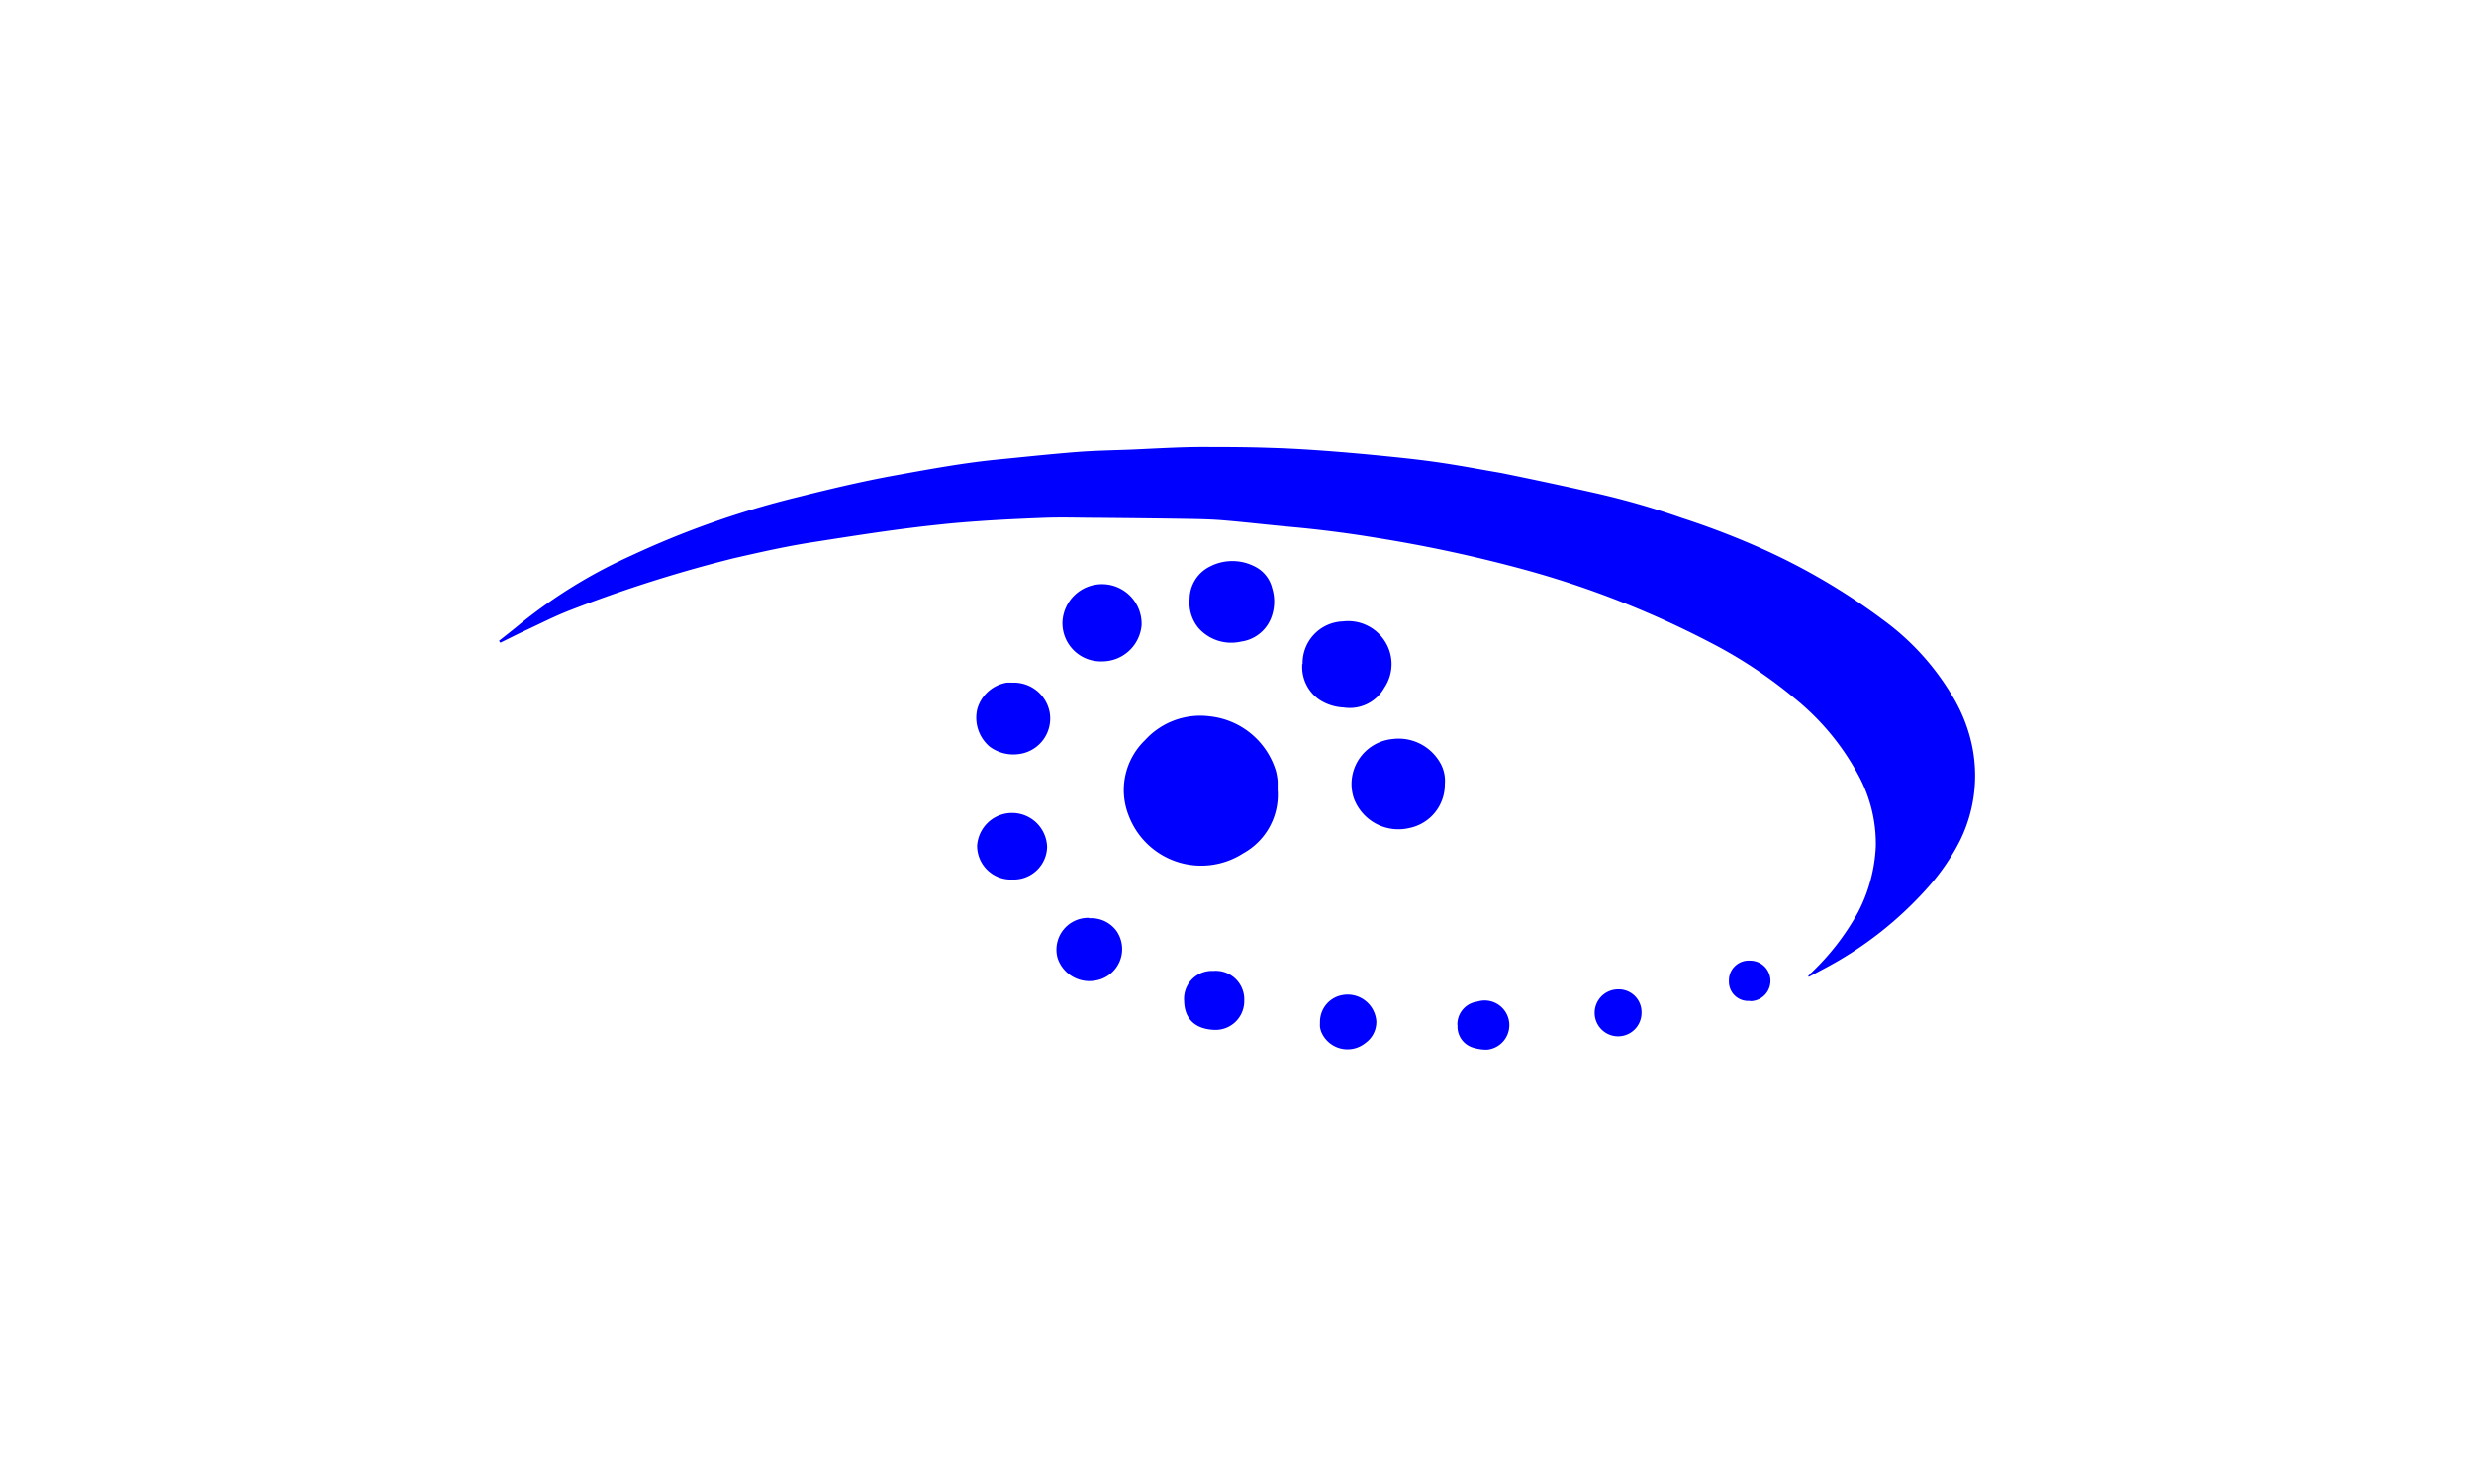 <svg id="Default" xmlns="http://www.w3.org/2000/svg" xmlns:xlink="http://www.w3.org/1999/xlink" viewBox="0 0 250 150"><defs><style>.cls-1{fill:none;}.cls-2{clip-path:url(#clip-path);}.cls-3{fill:blue;}</style><clipPath id="clip-path"><rect class="cls-1" width="250" height="150"/></clipPath></defs><g class="cls-2"><g class="cls-2"><path class="cls-3" d="M182.74,98.64l.26-.28a25,25,0,0,0,4.73-6.1,16,16,0,0,0,1.82-6.69,14.5,14.5,0,0,0-1.81-7.31,25.29,25.29,0,0,0-6.37-7.66A46.79,46.79,0,0,0,172.94,65a94.49,94.49,0,0,0-18.78-7.39A142.61,142.61,0,0,0,139,54.35q-4.25-.7-8.54-1.09c-2.25-.2-4.5-.47-6.75-.66-1.17-.1-2.35-.13-3.53-.15-3.05-.05-6.11-.08-9.17-.11-1.84,0-3.68-.07-5.52,0s-3.82.16-5.73.28c-1.63.11-3.26.23-4.88.41-1.94.2-3.87.45-5.8.72-2.37.34-4.74.71-7.1,1.08-2.63.41-5.22,1-7.8,1.59a136.68,136.68,0,0,0-16.42,5.2c-1.59.6-3.12,1.39-4.67,2.11-.84.39-1.66.81-2.52,1.23a1.55,1.55,0,0,1-.14-.19c.75-.59,1.48-1.16,2.2-1.76a51.38,51.38,0,0,1,11.14-6.84,90.35,90.35,0,0,1,16.87-5.93c3.27-.82,6.55-1.6,9.87-2.2s6.67-1.22,10-1.56c2.77-.27,5.53-.57,8.31-.79,1.83-.14,3.68-.17,5.51-.24,2.27-.1,4.53-.24,6.8-.26,2.44,0,4.89,0,7.34.09,1.79.05,3.59.16,5.38.29,2.18.16,4.37.36,6.55.58,1.8.18,3.59.38,5.38.65,2,.3,3.93.67,5.88,1q4.69.95,9.37,2A79.56,79.56,0,0,1,170,52.37a81.33,81.33,0,0,1,8.51,3.3,64.56,64.56,0,0,1,11.8,7,25.78,25.78,0,0,1,7,7.72,16.08,16.08,0,0,1,1.93,4.82,14.88,14.88,0,0,1-1.16,9.71,21.92,21.92,0,0,1-3.29,4.81,37.22,37.22,0,0,1-10.34,8.12l-1.67.89-.06-.07"/><path class="cls-3" d="M129.12,80a6.75,6.75,0,0,1-3.49,6.25,7.83,7.83,0,0,1-11.58-3.83,7,7,0,0,1,1.66-7.61,7.54,7.54,0,0,1,6.6-2.4,7.85,7.85,0,0,1,6.63,5.54,7.24,7.24,0,0,1,.17,1c0,.34,0,.69,0,1"/><path class="cls-3" d="M146,79.25a4.48,4.48,0,0,1-3.61,4.45,4.8,4.8,0,0,1-5.58-3,4.57,4.57,0,0,1,3.9-6,4.82,4.82,0,0,1,4.65,2.13,3.68,3.68,0,0,1,.64,2.44"/><path class="cls-3" d="M131.63,67.12a4.22,4.22,0,0,1,4.08-4.31,4.39,4.39,0,0,1,4.18,1.93,4.27,4.27,0,0,1,0,4.77,4,4,0,0,1-4.11,2,4.91,4.91,0,0,1-2.46-.79,4,4,0,0,1-1.73-3.42v-.17"/><path class="cls-3" d="M120.21,60.61a3.69,3.69,0,0,1,2.1-3.37,4.93,4.93,0,0,1,4.44,0,3.32,3.32,0,0,1,1.8,2.2,4.58,4.58,0,0,1-.14,3.12,3.81,3.81,0,0,1-3,2.29,4.41,4.41,0,0,1-4.29-1.36,4,4,0,0,1-.91-2.93"/><path class="cls-3" d="M111.36,66.85a3.87,3.87,0,0,1-4-3.94,4,4,0,1,1,8,.28,4,4,0,0,1-4,3.66"/><path class="cls-3" d="M102.31,69A3.68,3.68,0,0,1,106.07,72,3.62,3.62,0,0,1,103,76.21a4,4,0,0,1-3-.75,3.83,3.83,0,0,1-1.24-3.81A3.74,3.74,0,0,1,101.72,69a5.76,5.76,0,0,1,.59,0"/><path class="cls-3" d="M102.31,88.9a3.41,3.41,0,0,1-3.57-3.43,3.54,3.54,0,0,1,7.07.13,3.37,3.37,0,0,1-3.5,3.3"/><path class="cls-3" d="M110.06,92.82a3.16,3.16,0,0,1,2.77,1.29,3.22,3.22,0,0,1-2.13,5,3.38,3.38,0,0,1-3.83-2.27,3.21,3.21,0,0,1,3-4.06h.19"/><path class="cls-3" d="M125.73,101.09a2.9,2.9,0,0,1-2.82,3c-2,0-3.21-1-3.25-2.89a2.81,2.81,0,0,1,2.93-3.06,2.88,2.88,0,0,1,3.14,3"/><path class="cls-3" d="M133.39,103.37a2.74,2.74,0,0,1,2.34-2.81,2.91,2.91,0,0,1,3.35,2.68,2.6,2.6,0,0,1-1.1,2.17,2.87,2.87,0,0,1-4.46-1.11,2.52,2.52,0,0,1-.13-.49,3.17,3.17,0,0,1,0-.44"/><path class="cls-3" d="M147.27,103.6a2.31,2.31,0,0,1,2-2.36,2.49,2.49,0,1,1,1,4.85,4.59,4.59,0,0,1-1.51-.24,2.2,2.2,0,0,1-1.47-2.25"/><path class="cls-3" d="M165.88,102.38A2.37,2.37,0,1,1,163.5,100a2.3,2.3,0,0,1,2.38,2.36"/><path class="cls-3" d="M176.83,101.16a1.94,1.94,0,0,1-2.12-2,2,2,0,0,1,2.15-2.06,2,2,0,1,1,0,4.09"/></g></g></svg>